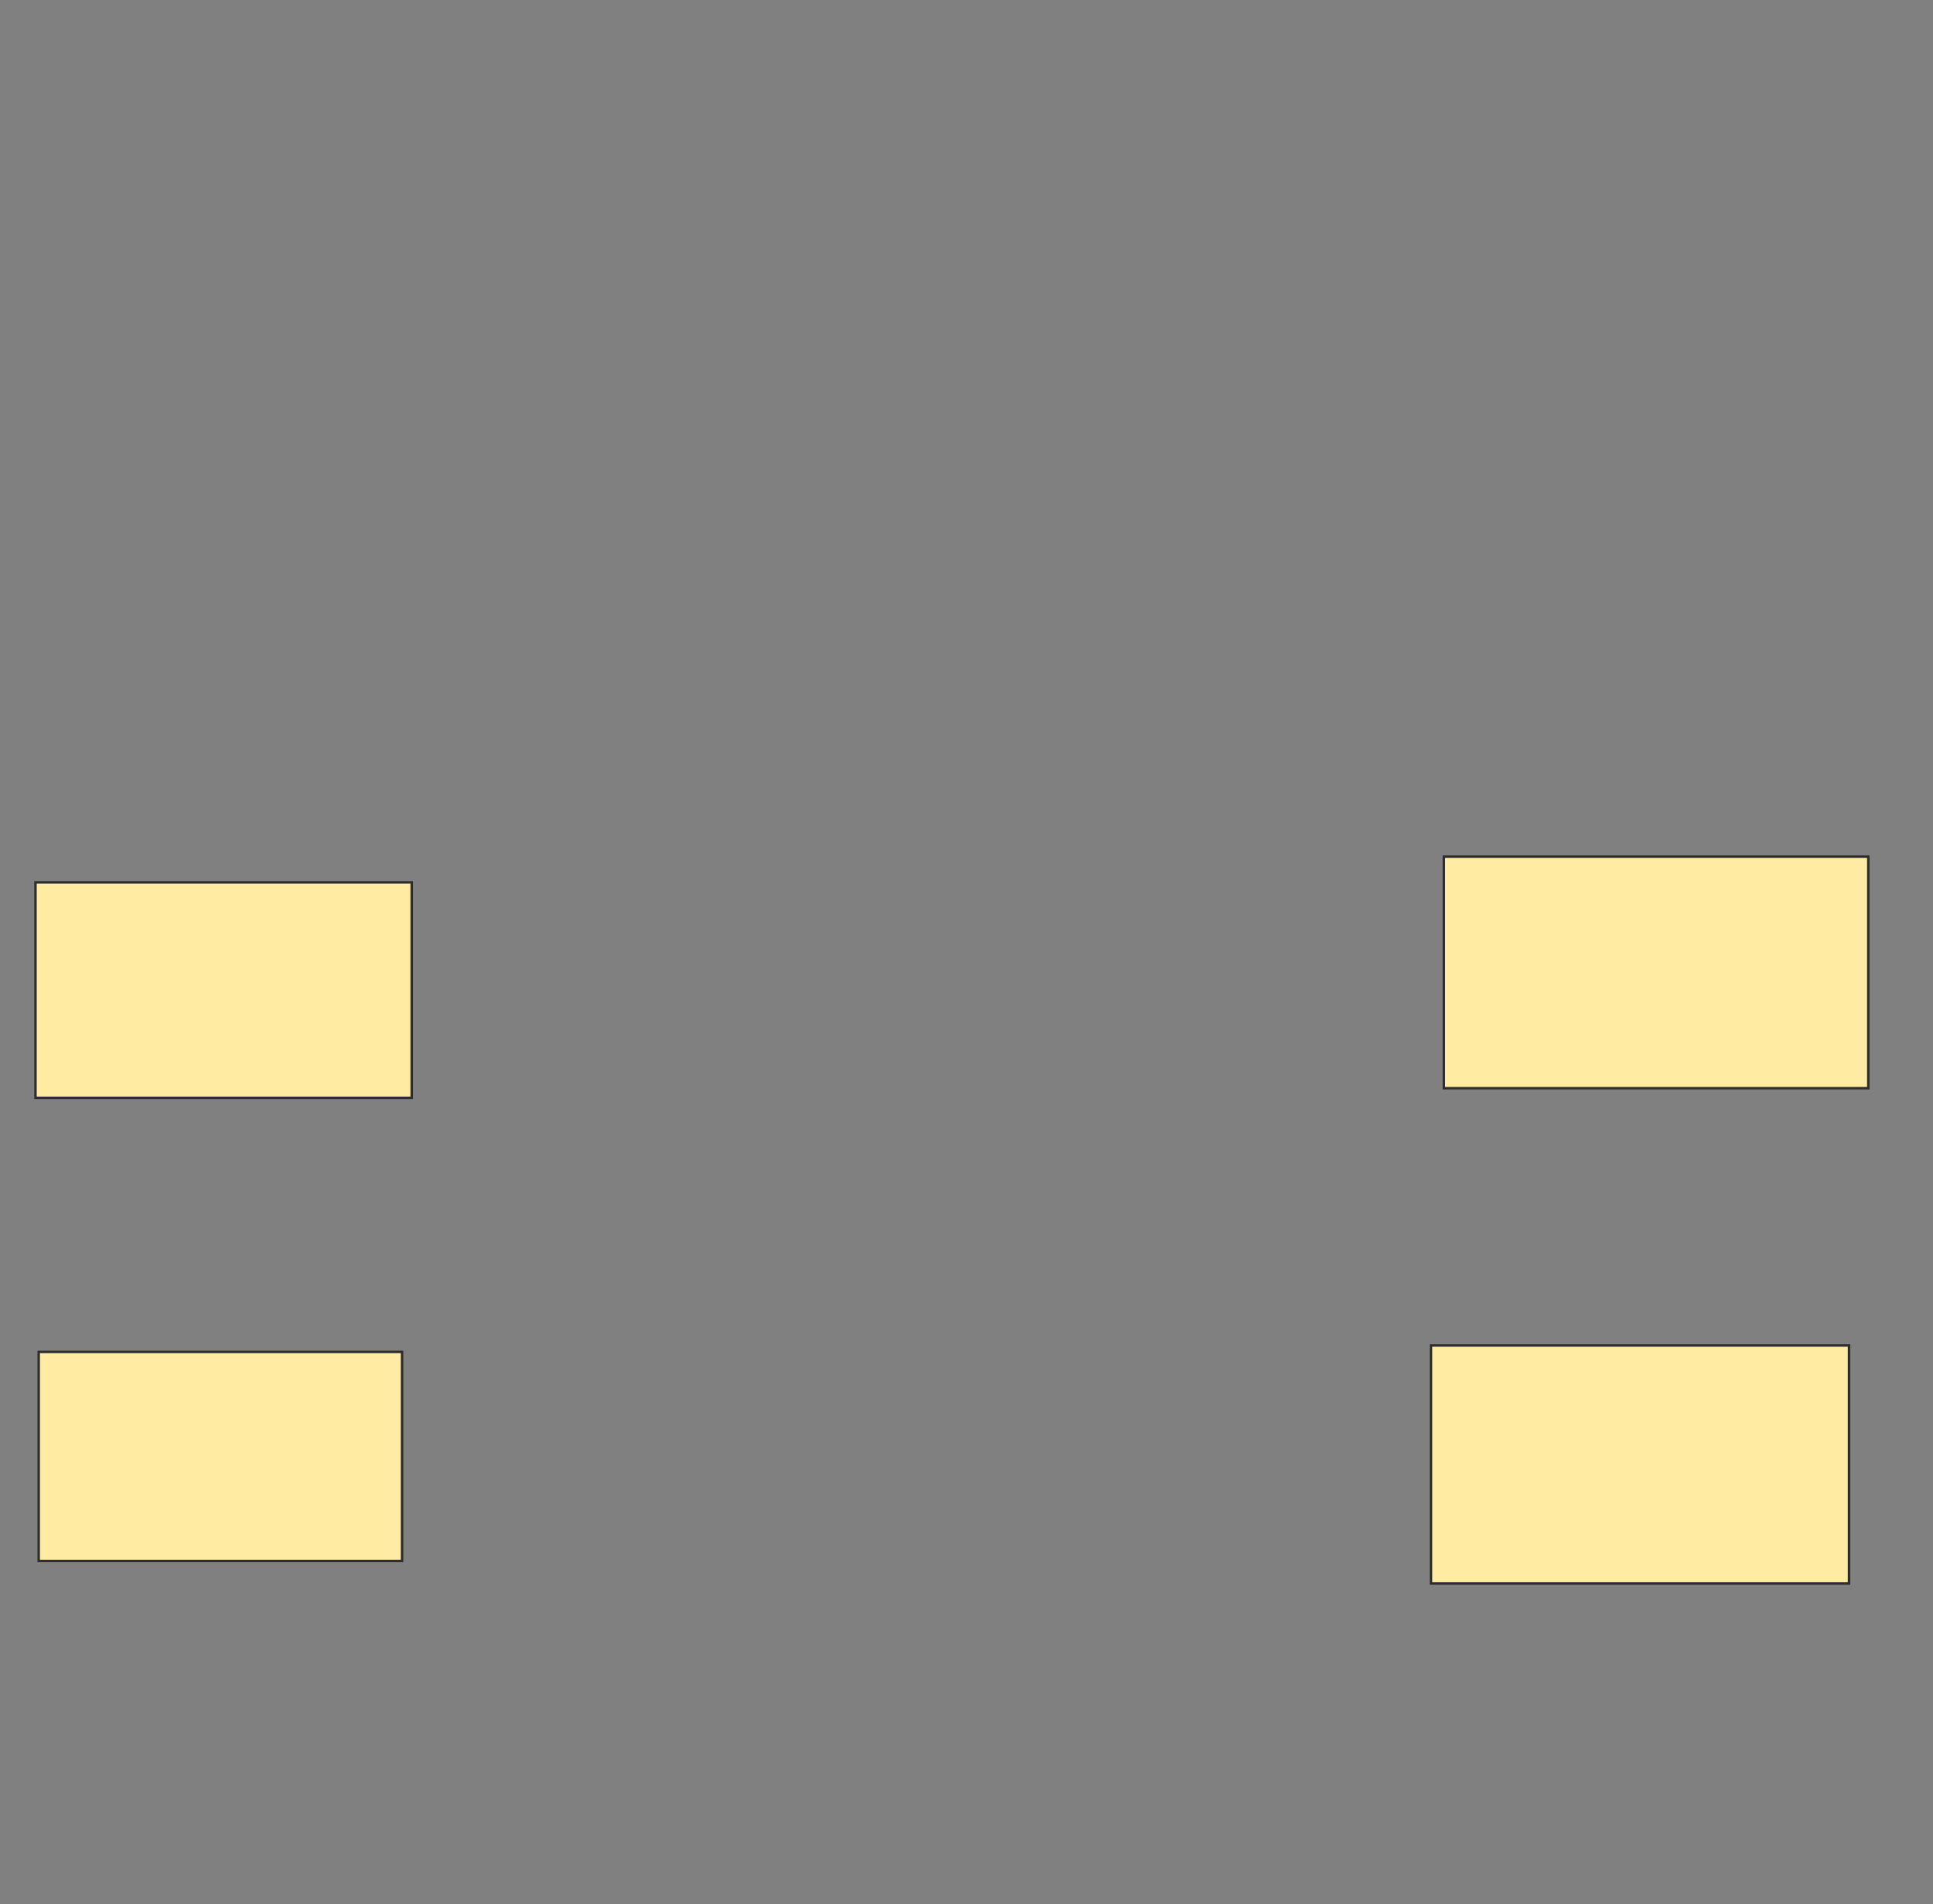 <svg xmlns="http://www.w3.org/2000/svg" width="791" height="779">
 <rect width="100%" height="100%" fill="#808080" stroke="none"/>
 <!-- Created with Image Occlusion Enhanced -->
 <g>
  <title>Labels</title>
 </g>
 <g>
  <title>Masks</title>
  
  <g id="e573041923234e398ca2dd19710bc9da-ao-2">
   <rect height="88.158" width="153.947" y="361" x="14.526" stroke="#2D2D2D" fill="#FFEBA2"/>
   <rect height="94.737" width="173.684" y="350.474" x="590.842" stroke="#2D2D2D" fill="#FFEBA2"/>
  </g>
  <g id="e573041923234e398ca2dd19710bc9da-ao-3">
   <rect height="85.526" width="148.684" y="553.105" x="15.842" stroke="#2D2D2D" fill="#FFEBA2"/>
   <rect height="97.368" width="171.053" y="550.474" x="585.579" stroke="#2D2D2D" fill="#FFEBA2"/>
  </g>
 </g>
</svg>